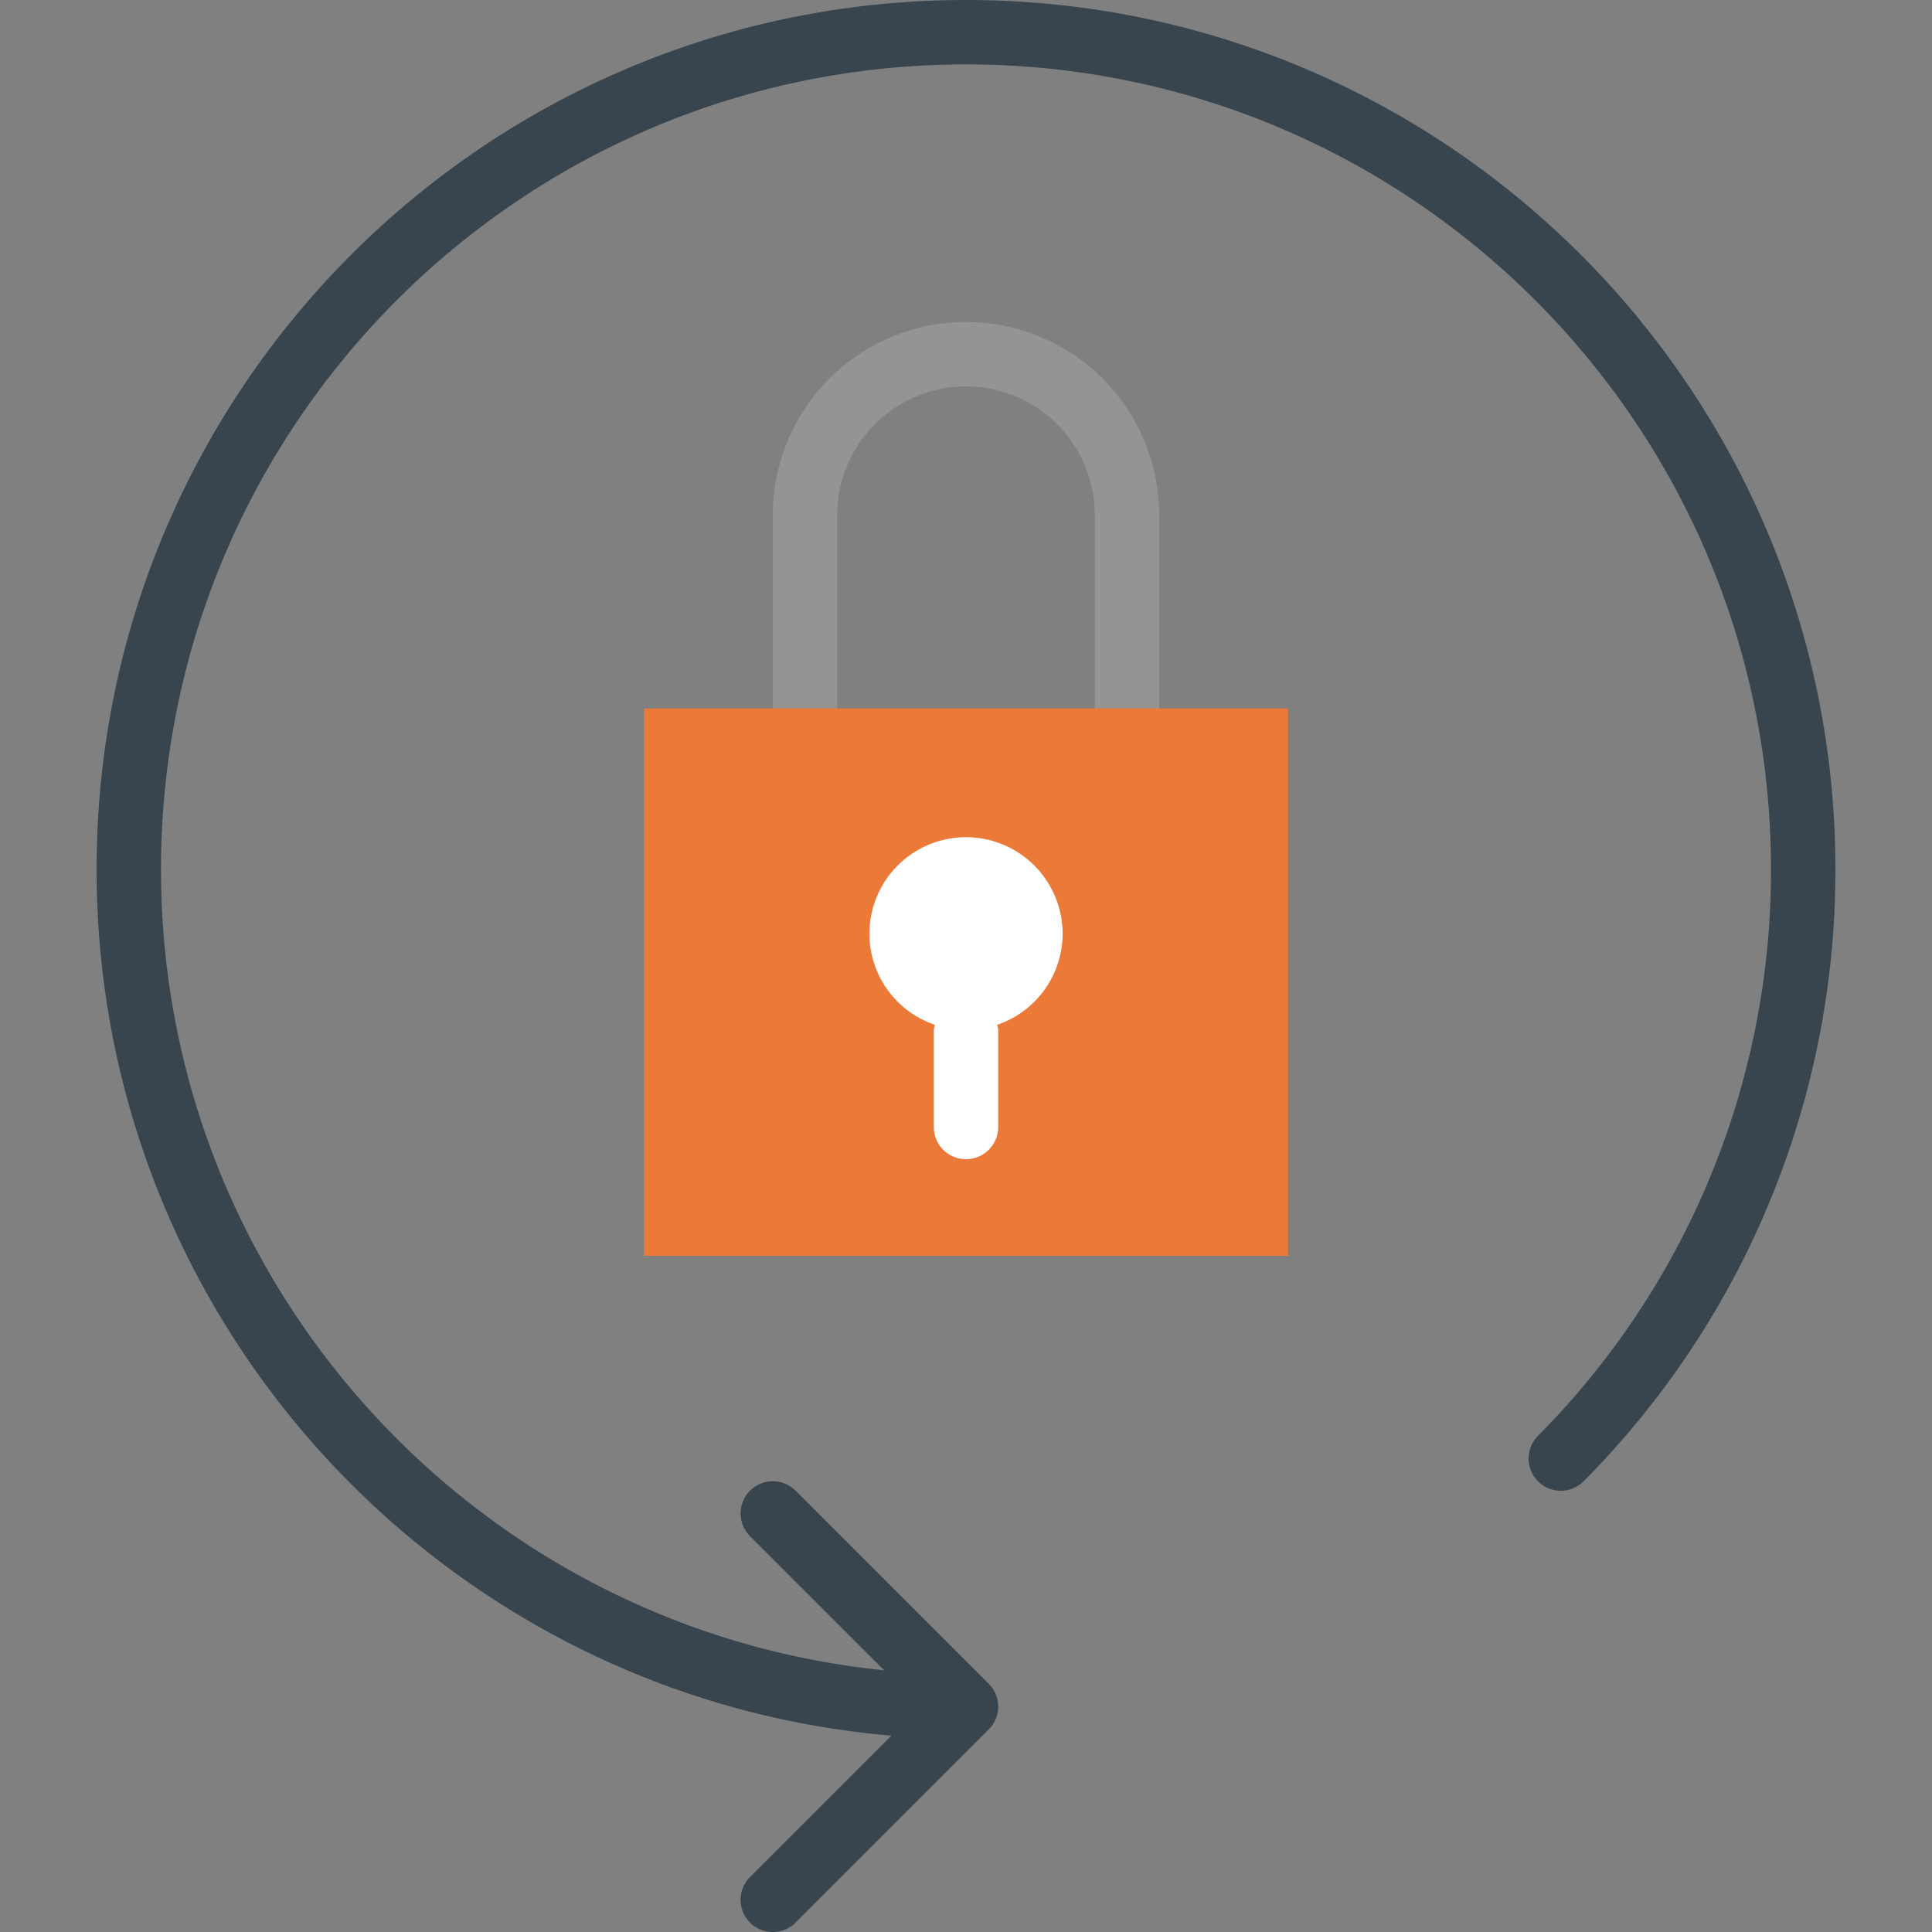 <svg xmlns="http://www.w3.org/2000/svg" viewBox="0 0 60 60"><rect x="0" y="0" width="60" height="60" fill="#808080" stroke="none"/><path d="M35 24H25v-8a5 5 0 0 1 10 0v8z" fill="none" stroke="#949493" stroke-width="2" stroke-linecap="round" stroke-miterlimit="10"/><path d="M30 53C15.641 53 4 41.359 4 27S15.641 1 30 1s26 11.641 26 26a25.916 25.916 0 0 1-7.528 18.297M30 53l-6 6m6-6l-6-6" fill="none" stroke="#38454f" stroke-width="2" stroke-linecap="round" stroke-linejoin="round" stroke-miterlimit="10"/><path fill="#eb7937" d="M20 22h20v17H20z"/><path d="M33 29a3 3 0 1 0-6 0 2.99 2.99 0 0 0 2.035 2.827c-.011.058-.035.112-.035.173v3a1 1 0 1 0 2 0v-3c0-.061-.024-.115-.035-.173A2.99 2.99 0 0 0 33 29z" fill="#fff"/></svg>